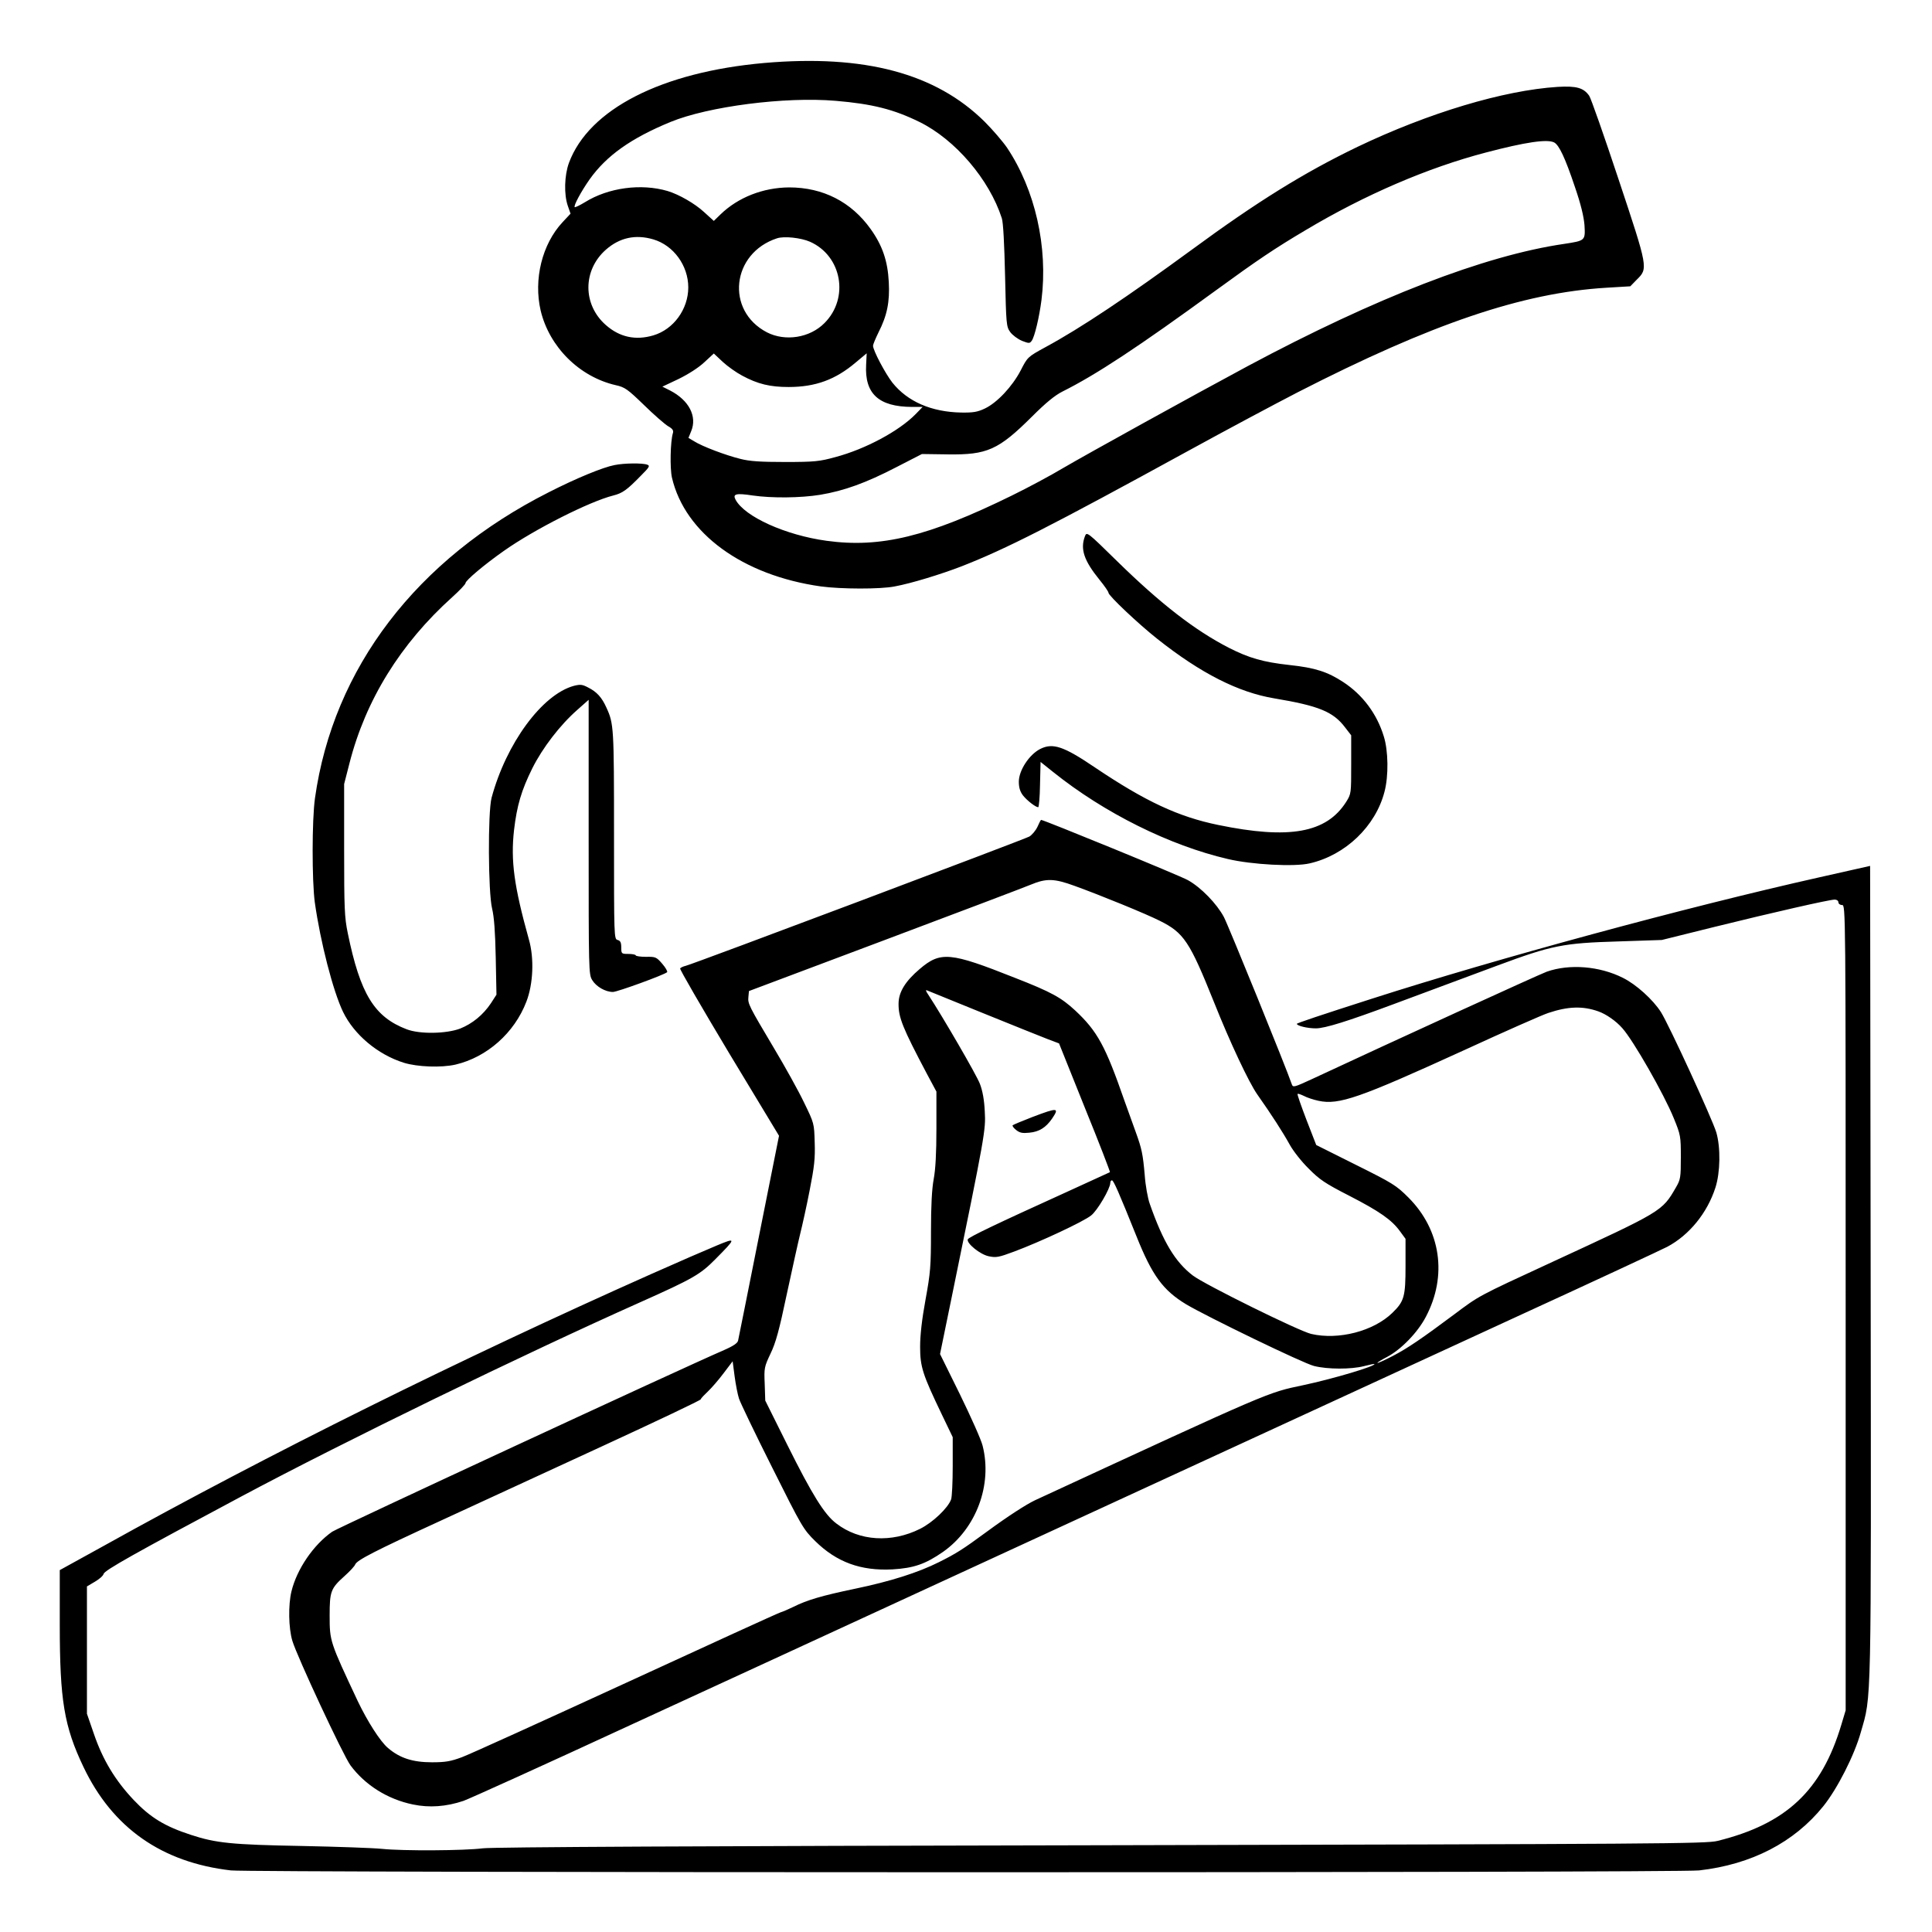 <?xml version="1.0" standalone="no"?>
<!DOCTYPE svg PUBLIC "-//W3C//DTD SVG 20010904//EN"
 "http://www.w3.org/TR/2001/REC-SVG-20010904/DTD/svg10.dtd">
<svg version="1.0" xmlns="http://www.w3.org/2000/svg"
 width="2048pt" height="2048pt" viewBox="0 0 2048 2048"
 preserveAspectRatio="xMidYMid meet">
<g transform="translate(0,2048) scale(0.192,-0.192)"
fill="#000000" stroke="none">
<path d="M4220 10319 c-567 -50 -969 -255 -1079 -552 -25 -69 -28 -174 -6
-237 l15 -43 -44 -47 c-113 -121 -161 -316 -121 -488 48 -201 214 -366 415
-412 50 -11 65 -22 155 -109 55 -54 115 -106 133 -117 25 -14 32 -24 27 -39
-14 -46 -17 -194 -5 -246 72 -307 390 -539 822 -600 111 -15 328 -16 408 0 92
17 255 67 369 111 245 96 486 218 1256 640 204 112 474 256 600 321 738 378
1240 549 1703 577 l133 8 35 36 c64 63 64 62 -100 555 -80 241 -153 449 -162
461 -31 44 -70 55 -174 49 -299 -19 -714 -144 -1105 -331 -295 -142 -556 -304
-915 -568 -354 -259 -612 -432 -808 -538 -99 -54 -99 -55 -137 -129 -46 -88
-130 -178 -198 -210 -40 -19 -64 -23 -130 -22 -164 3 -296 60 -380 165 -39 50
-107 178 -107 204 0 7 14 40 30 73 48 94 63 169 57 279 -6 116 -35 201 -100
292 -107 150 -263 230 -450 230 -144 -1 -282 -55 -379 -149 l-37 -36 -54 49
c-51 47 -138 97 -201 116 -146 43 -327 19 -457 -62 -28 -17 -53 -29 -56 -27
-7 8 35 86 82 153 93 131 228 227 446 317 209 86 633 141 913 117 202 -17 321
-47 463 -117 197 -97 385 -317 454 -531 8 -23 14 -144 18 -317 6 -269 7 -281
28 -311 13 -18 42 -39 65 -49 39 -15 43 -15 54 0 16 21 42 131 54 225 37 293
-35 609 -190 841 -24 35 -80 100 -124 144 -270 267 -663 372 -1216 324z m4361
-439 c27 -15 60 -84 114 -245 33 -96 49 -163 53 -211 5 -86 5 -86 -113 -104
-439 -64 -1040 -297 -1745 -674 -302 -162 -890 -487 -1018 -562 -70 -42 -199
-111 -287 -154 -461 -226 -723 -290 -1022 -249 -226 31 -452 133 -502 227 -17
32 3 37 95 23 105 -15 262 -14 373 4 131 22 251 65 419 152 l142 73 143 -2
c217 -3 279 24 465 209 75 75 126 117 168 138 186 93 417 245 849 560 225 164
324 231 495 332 325 194 673 344 995 428 217 57 338 75 376 55z m-4974 -535
c112 -33 193 -145 193 -265 0 -120 -81 -232 -193 -265 -98 -29 -186 -10 -262
57 -129 113 -128 303 0 416 76 67 164 86 262 57z m865 -13 c176 -78 218 -311
80 -449 -81 -82 -217 -103 -318 -51 -230 120 -195 437 56 519 39 13 132 3 182
-19z m-375 -739 c87 -47 155 -63 257 -63 149 0 259 41 370 135 l61 51 -3 -63
c-9 -160 69 -232 253 -233 l59 0 -39 -40 c-91 -93 -277 -193 -443 -237 -87
-24 -115 -27 -277 -27 -138 0 -196 4 -247 17 -81 20 -211 69 -255 97 l-32 19
15 37 c34 82 -12 171 -117 225 l-42 21 89 42 c53 26 110 62 142 92 l53 49 49
-46 c27 -25 75 -59 107 -76z M3393 8099 c-64 -12 -212 -73 -363 -150 -730
-369 -1190 -971 -1291 -1689 -17 -120 -17 -456 -1 -575 31 -220 101 -491 156
-605 61 -126 192 -236 336 -281 75 -23 206 -28 285 -10 174 41 325 175 391
347 38 98 44 240 14 344 -82 294 -101 434 -82 604 16 136 41 220 101 341 56
112 153 239 249 323 l62 55 0 -758 c0 -742 0 -758 20 -790 22 -36 73 -65 114
-65 24 0 282 94 299 109 4 4 -8 25 -27 47 -32 37 -37 39 -90 38 -31 0 -56 4
-56 8 0 4 -18 8 -40 8 -39 0 -40 1 -40 36 0 27 -5 37 -20 41 -20 5 -20 14 -20
582 0 592 -1 612 -42 701 -25 56 -53 87 -101 111 -32 17 -43 18 -79 9 -175
-48 -373 -317 -454 -618 -21 -80 -19 -523 3 -612 11 -46 17 -126 20 -270 l4
-205 -31 -48 c-43 -64 -102 -112 -169 -139 -76 -29 -223 -32 -296 -4 -178 68
-256 194 -325 531 -18 87 -20 137 -20 460 l0 363 29 113 c89 350 282 662 568
919 40 36 73 71 73 77 0 15 106 104 213 179 169 119 472 272 603 305 51 13 75
30 152 109 47 47 52 55 36 61 -25 10 -128 9 -181 -2z M5990 7706 c-27 -71 -5
-135 81 -241 27 -33 49 -65 49 -71 0 -16 165 -172 270 -255 241 -191 448 -295
645 -328 245 -41 325 -73 391 -160 l34 -44 0 -161 c0 -161 0 -162 -28 -207
-109 -171 -313 -208 -706 -127 -220 45 -402 130 -680 317 -174 118 -234 138
-304 102 -60 -31 -117 -118 -117 -180 0 -33 7 -55 23 -76 23 -29 70 -65 84
-65 4 0 9 56 10 125 l3 125 70 -56 c282 -226 642 -405 964 -480 131 -31 368
-44 452 -24 197 45 364 205 413 396 23 87 21 226 -4 305 -38 125 -117 230
-224 300 -87 57 -156 79 -296 94 -145 16 -223 38 -335 95 -189 97 -378 244
-617 478 -166 163 -168 164 -178 138z M5728 6102 c-10 -21 -30 -45 -45 -54
-29 -16 -1850 -702 -1898 -714 -14 -3 -27 -10 -30 -14 -3 -5 119 -215 270
-467 l276 -457 -111 -556 c-61 -305 -112 -564 -115 -575 -3 -14 -27 -30 -77
-52 -230 -99 -2129 -980 -2164 -1003 -103 -72 -195 -206 -225 -330 -18 -74
-16 -202 5 -272 25 -85 280 -632 321 -688 80 -108 204 -187 345 -216 91 -19
184 -12 279 20 36 13 449 200 916 416 468 215 1246 574 1730 797 484 223 1224
564 1645 758 421 194 1109 511 1530 705 421 193 792 366 825 383 122 65 221
187 266 327 27 84 29 221 5 304 -22 74 -263 598 -306 665 -44 69 -137 153
-210 189 -129 65 -295 78 -420 34 -44 -16 -840 -380 -1303 -596 -87 -40 -98
-44 -104 -28 -32 94 -352 881 -376 926 -39 73 -126 163 -198 203 -41 24 -799
334 -811 333 -2 0 -11 -17 -20 -38z m204 -326 c144 -52 396 -155 471 -193 133
-66 165 -114 299 -448 90 -226 193 -444 239 -510 81 -115 142 -210 179 -277
19 -35 66 -95 105 -133 60 -61 91 -82 224 -150 167 -86 235 -133 281 -197 l30
-41 0 -149 c0 -170 -7 -196 -73 -260 -104 -101 -297 -151 -448 -116 -68 16
-589 273 -654 323 -97 75 -163 184 -237 395 -11 30 -24 102 -28 160 -10 114
-16 144 -49 235 -12 33 -40 112 -63 175 -105 302 -149 383 -272 498 -77 71
-130 101 -335 181 -355 141 -408 146 -523 48 -80 -68 -116 -127 -117 -190 -1
-77 21 -133 157 -390 l52 -97 0 -203 c0 -138 -5 -227 -15 -280 -10 -55 -15
-144 -15 -290 0 -192 -3 -227 -30 -375 -20 -109 -30 -196 -30 -261 0 -111 14
-153 119 -372 l61 -127 0 -160 c0 -89 -4 -171 -9 -184 -18 -48 -101 -127 -171
-162 -158 -79 -336 -68 -462 29 -66 49 -135 161 -271 434 l-122 245 -3 92 c-4
88 -2 95 32 167 29 60 48 129 90 329 30 139 63 289 74 333 11 44 35 151 52
239 26 132 31 177 28 265 -3 106 -3 106 -59 221 -30 63 -105 198 -166 300
-139 234 -145 245 -141 283 l3 32 745 280 c410 154 774 292 810 307 86 36 130
35 242 -6z m-502 -704 c162 -66 323 -130 356 -143 l61 -23 142 -354 c79 -194
141 -355 139 -357 -2 -1 -109 -50 -238 -109 -390 -177 -543 -250 -547 -262 -7
-22 68 -83 115 -93 42 -9 56 -6 142 26 142 53 382 165 424 199 35 27 106 149
106 180 0 8 4 14 9 14 9 0 38 -66 136 -310 86 -215 146 -297 273 -374 112 -67
648 -327 707 -341 75 -19 204 -19 275 -1 30 8 56 13 58 12 10 -11 -228 -82
-393 -117 -199 -42 -165 -27 -1480 -635 -49 -23 -151 -89 -264 -172 -136 -100
-171 -122 -267 -170 -116 -58 -267 -106 -464 -147 -182 -38 -264 -62 -340
-100 -25 -12 -56 -26 -70 -30 -14 -4 -399 -180 -855 -390 -457 -210 -864 -395
-905 -410 -62 -23 -91 -28 -165 -28 -106 0 -178 23 -243 79 -43 36 -114 148
-167 259 -154 328 -155 330 -155 473 0 132 6 149 82 217 29 26 56 55 59 64 10
24 102 72 479 245 190 88 588 271 885 408 297 137 542 253 544 259 1 6 20 25
40 44 20 19 59 64 86 100 l50 66 11 -84 c6 -45 17 -101 24 -122 7 -22 89 -193
183 -380 164 -328 172 -342 238 -407 118 -116 251 -165 426 -156 118 7 182 29
280 97 183 129 273 370 218 586 -8 33 -65 160 -125 283 l-110 223 64 312 c185
902 189 925 183 1027 -3 64 -12 114 -27 153 -18 48 -205 370 -285 492 -15 22
-16 28 -5 23 8 -3 148 -60 310 -126z m3394 11 c43 -15 98 -53 133 -93 61 -68
230 -364 284 -497 38 -93 39 -100 39 -216 0 -112 -2 -123 -27 -166 -77 -133
-73 -130 -692 -416 -405 -187 -393 -181 -532 -285 -177 -132 -257 -187 -340
-230 -44 -23 -82 -40 -84 -38 -2 2 22 17 53 33 78 41 169 135 214 221 120 227
83 480 -96 659 -67 67 -86 79 -291 181 l-218 109 -54 139 c-29 76 -52 141 -49
143 2 3 18 -3 35 -11 16 -9 53 -21 81 -27 112 -24 224 15 800 278 228 105 439
198 468 207 110 37 191 39 276 9z M5701 4500 c-57 -22 -107 -43 -110 -46 -3
-3 5 -15 19 -26 20 -16 35 -19 73 -15 54 5 91 28 125 77 42 62 33 63 -107 10z
M10045 5823 c-740 -166 -1782 -449 -2470 -670 -290 -93 -415 -135 -415 -139 0
-11 59 -25 105 -25 50 0 175 39 430 134 258 96 426 158 570 212 304 113 366
125 670 134 l240 8 290 72 c324 80 635 151 665 151 11 0 20 -7 20 -15 0 -8 9
-15 20 -15 20 0 20 -7 20 -2223 l0 -2223 -24 -80 c-109 -364 -304 -547 -683
-641 -63 -16 -319 -17 -3403 -24 -2203 -4 -3362 -10 -3415 -17 -100 -13 -441
-15 -556 -3 -48 5 -248 12 -445 16 -384 7 -472 16 -609 61 -145 47 -225 96
-317 193 -102 108 -171 222 -220 366 l-38 110 0 352 0 351 44 26 c24 14 46 33
48 43 5 20 171 113 763 429 566 302 1552 782 2200 1071 289 129 331 153 413
236 118 119 119 123 9 77 -51 -21 -215 -92 -363 -158 -1049 -467 -2110 -993
-3021 -1500 l-243 -134 0 -302 c0 -416 24 -561 131 -785 160 -336 432 -527
814 -571 122 -13 7986 -14 8106 0 290 33 525 155 686 355 77 96 171 280 207
409 59 206 57 97 54 2541 l-3 2241 -280 -63z"/>
</g>
</svg>
